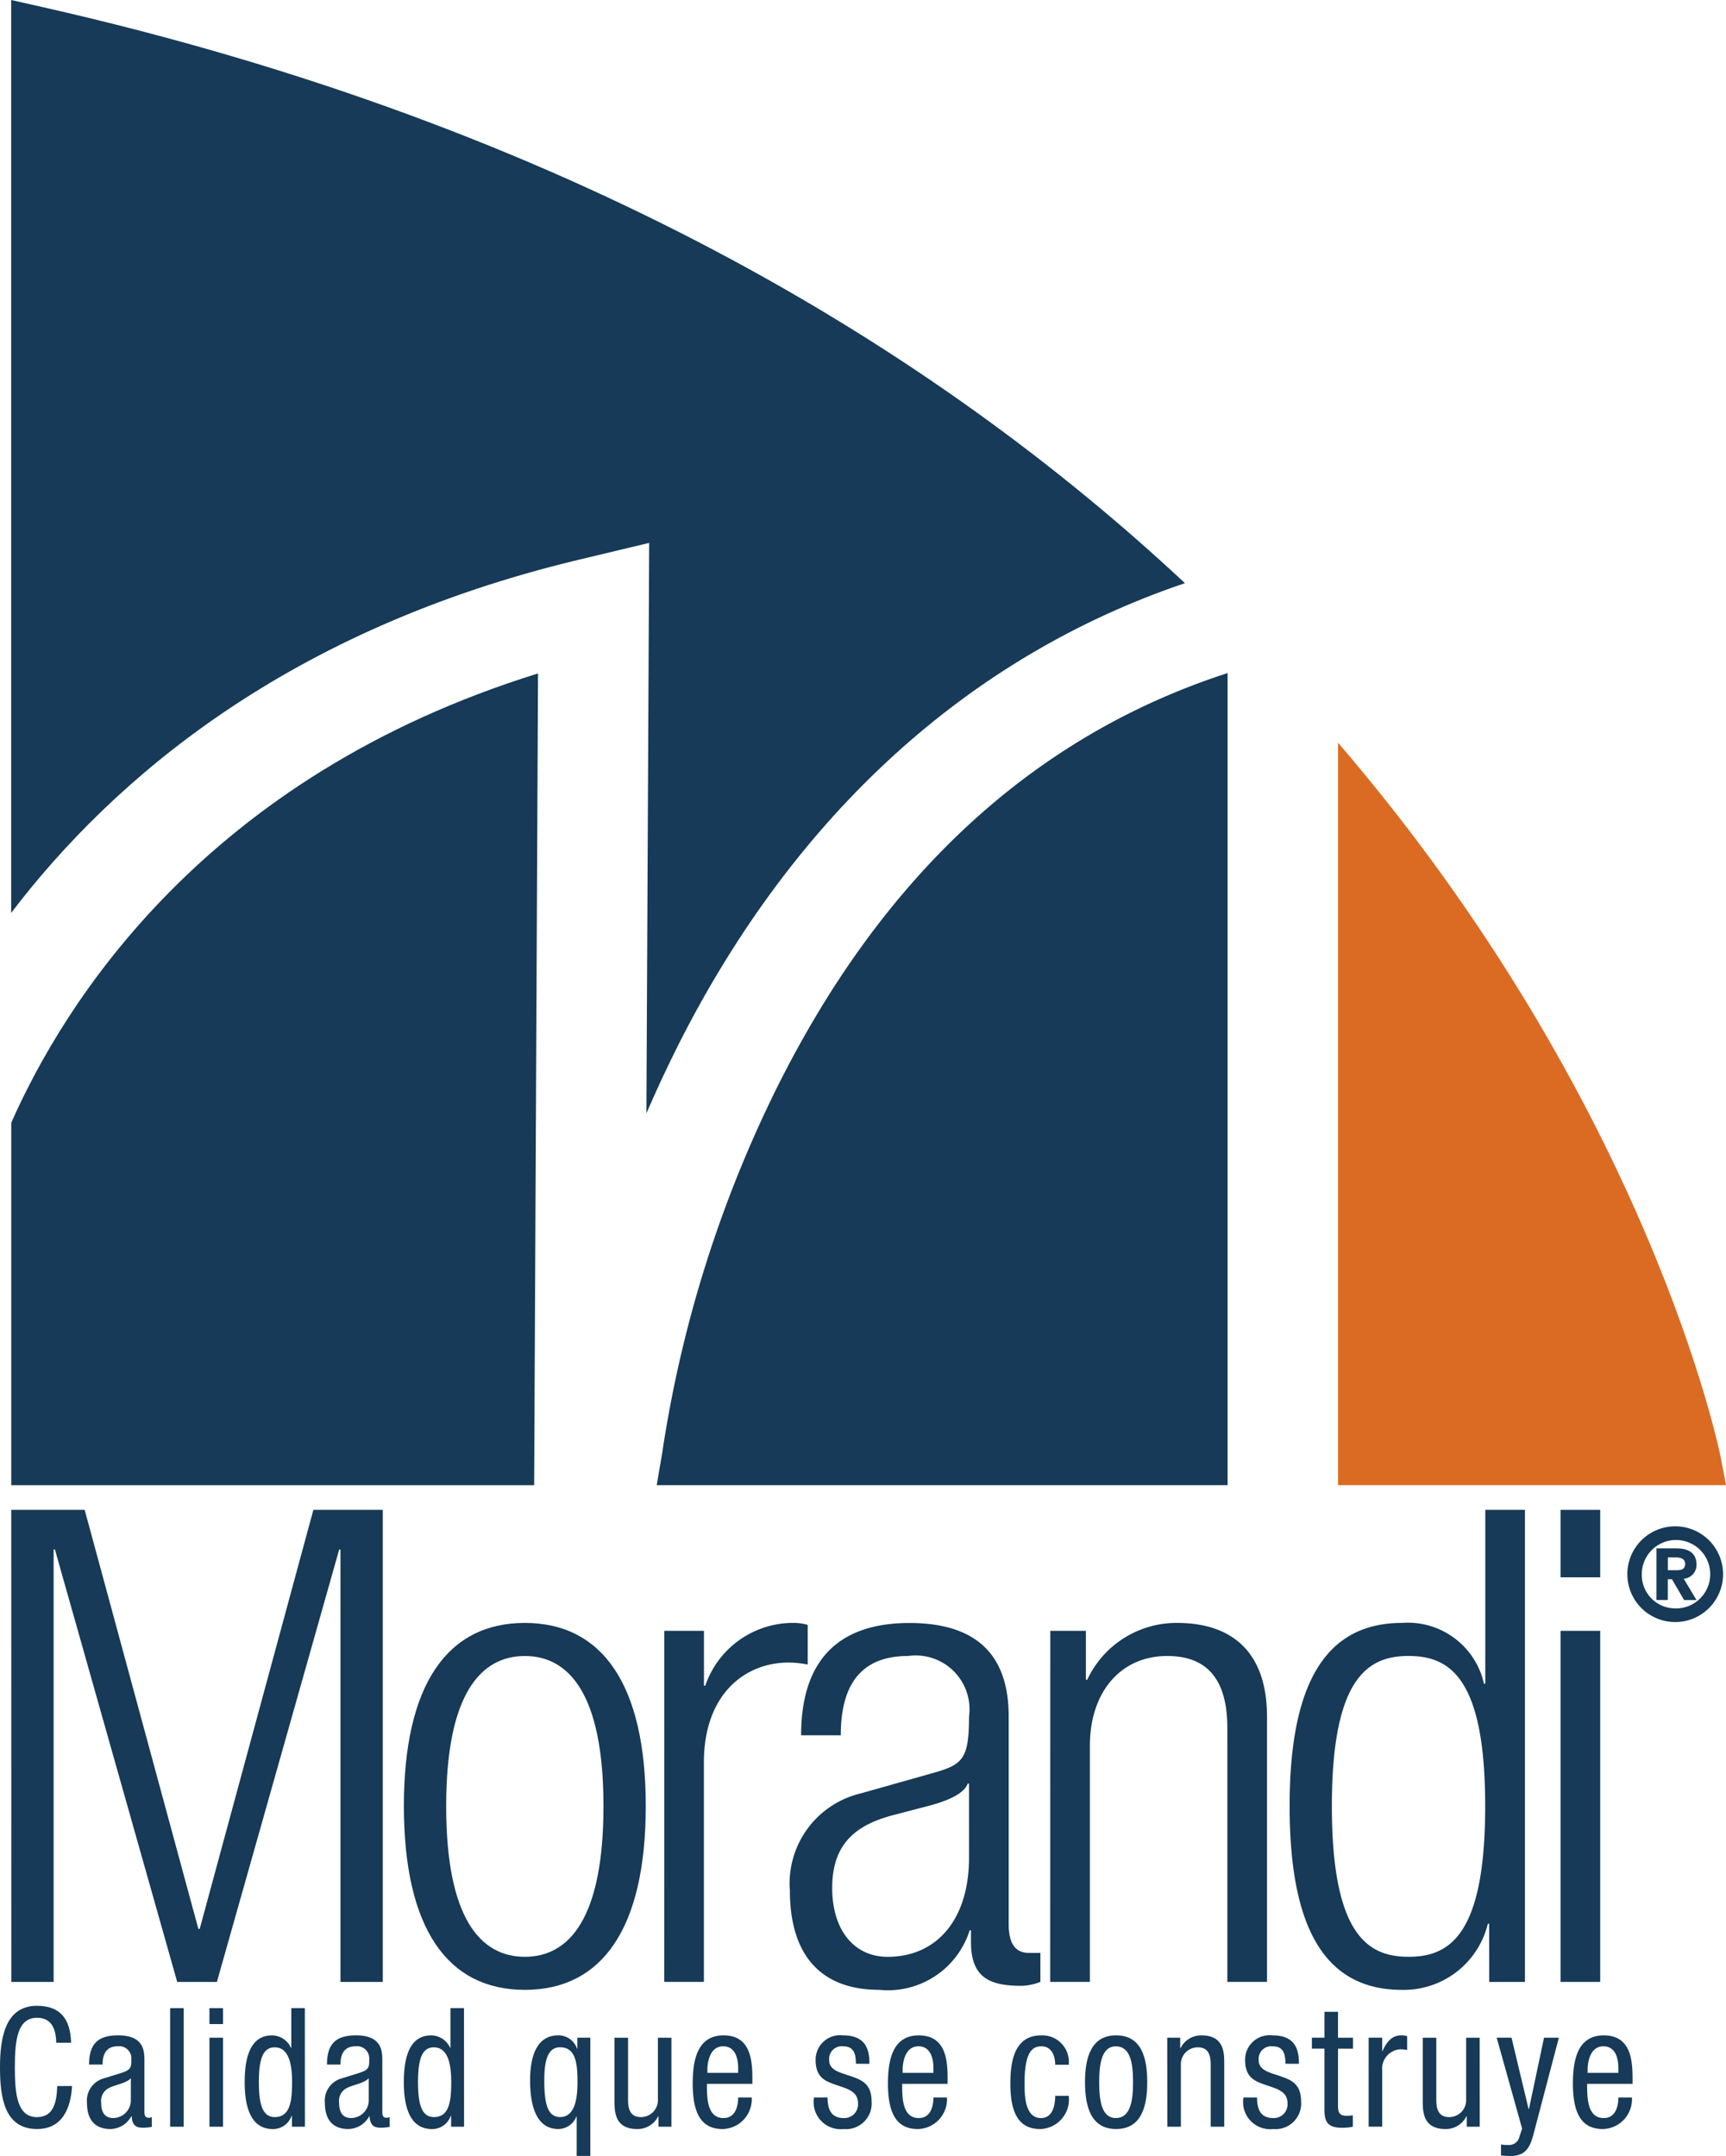 <svg xmlns="http://www.w3.org/2000/svg" width="79.925" height="99.808" viewBox="0 0 79.925 99.808"><g transform="translate(-100.85 -151.105)"><g transform="translate(101.371 221.003)"><g transform="translate(0)"><path d="M103.415,495.31h3.4l5.265,19.4h.061l5.264-19.4h3.214v21.854h-1.959V497.147H118.6l-5.662,20.017H111.1l-5.662-20.017h-.061v20.017h-1.959Z" transform="translate(-103.415 -495.31)" fill="#163a57"/><path d="M198.545,521.083c3.581,0,5.6,2.847,5.6,8.478,0,5.662-2.02,8.509-5.6,8.509s-5.6-2.846-5.6-8.509C192.944,523.93,194.964,521.083,198.545,521.083Zm0,15.457c2.051,0,3.642-1.775,3.642-6.978,0-5.173-1.592-6.948-3.642-6.948s-3.642,1.775-3.642,6.948C194.9,534.764,196.494,536.54,198.545,536.54Z" transform="translate(-174.763 -515.849)" fill="#163a57"/><path d="M252.329,521.45h1.836v2.54h.061a4.3,4.3,0,0,1,4.1-2.908,2.336,2.336,0,0,1,.643.092v1.836a4.6,4.6,0,0,0-.888-.092c-2.02,0-3.918,1.469-3.918,4.622V537.7h-1.836Z" transform="translate(-222.089 -515.849)" fill="#163a57"/><path d="M281.487,526.286c0-3.336,1.592-5.2,5.02-5.2,3.367,0,4.591,1.745,4.591,4.316v9.611c0,.919.306,1.347.949,1.347h.52V537.7a2.546,2.546,0,0,1-.857.184c-1.439,0-2.357-.337-2.357-2.02v-.551h-.061a3.968,3.968,0,0,1-4.193,2.755c-2.846,0-4.132-1.775-4.132-4.591a4.282,4.282,0,0,1,3.275-4.5L287.7,528c1.285-.367,1.561-.673,1.561-2.571a2.493,2.493,0,0,0-2.816-2.816c-2.173,0-3.122,1.316-3.122,3.673Zm7.774,2.234H289.2c-.184.551-1.224.888-1.959,1.071l-1.53.4c-1.836.49-2.785,1.439-2.785,3.367,0,1.9.979,3.183,2.571,3.183,2.234,0,3.765-1.683,3.765-4.591Z" transform="translate(-244.911 -515.849)" fill="#163a57"/><path d="M340.352,521.45H342v2.265h.061a4.563,4.563,0,0,1,4.163-2.632c2.479,0,4.163,1.285,4.163,4.346V537.7h-1.837V525.95c0-2.234-.918-3.336-2.785-3.336-2.142,0-3.581,1.653-3.581,4.163V537.7h-1.836Z" transform="translate(-292.237 -515.849)" fill="#163a57"/><path d="M404.154,514.47h-.061a4.006,4.006,0,0,1-3.979,3.061c-3.581,0-5.2-2.877-5.2-8.509,0-5.6,1.622-8.478,5.2-8.478a3.612,3.612,0,0,1,3.8,2.816h.061v-8.05h1.836v21.854h-1.653ZM400.42,516c1.867,0,3.55-.949,3.55-6.978,0-6-1.683-6.948-3.55-6.948-1.836,0-3.55.949-3.55,6.948C396.87,515.052,398.584,516,400.42,516Z" transform="translate(-335.717 -495.31)" fill="#163a57"/><path d="M456.706,495.31h1.836v3.122h-1.836Zm0,5.6h1.836v16.252h-1.836Z" transform="translate(-384.963 -495.31)" fill="#163a57"/></g><g transform="translate(74.836 0.762)"><path d="M474.152,499.061a2.216,2.216,0,1,1-2.216,2.216A2.215,2.215,0,0,1,474.152,499.061Zm0,3.8a1.584,1.584,0,1,0-1.547-1.583A1.548,1.548,0,0,0,474.152,502.86Zm-.867-2.778h.932c.621,0,.92.269.92.741a.638.638,0,0,1-.591.663l.591.986h-.573L474,501.51h-.191v.962h-.526Zm.526,1.01h.4c.233,0,.4-.042.4-.3s-.257-.293-.454-.293h-.346Z" transform="translate(-471.936 -499.061)" fill="#163a57"/></g></g><g transform="translate(100.85 243.962)"><path d="M104.187,612.083c-.06,1.038-.455,1.991-1.62,1.991-1.516,0-1.717-1.468-1.717-2.852s.246-2.852,1.717-2.852c1.09,0,1.545.631,1.575,1.707h-.687c-.015-.623-.209-1.153-.888-1.153-.911,0-1.03,1.03-1.03,2.3s.119,2.3,1.03,2.3c.8,0,.911-.769.933-1.438Z" transform="translate(-100.85 -608.37)" fill="#163a57"/><path d="M120.8,616.462c0-.938.388-1.353,1.344-1.353,1.217,0,1.217.753,1.217,1.184v2.3c0,.169,0,.331.194.331a.219.219,0,0,0,.149-.039v.461a2.215,2.215,0,0,1-.366.038c-.239,0-.538,0-.567-.53h-.015a1.128,1.128,0,0,1-.963.592c-.746,0-1.09-.461-1.09-1.2a1.065,1.065,0,0,1,.754-1.138l.844-.262c.455-.146.455-.277.455-.622a.565.565,0,0,0-.642-.608c-.687,0-.687.661-.687.807v.038Zm1.934.631c-.232.254-.784.307-1.068.484a.663.663,0,0,0-.306.653c0,.415.142.707.567.707a.826.826,0,0,0,.806-.784Z" transform="translate(-116.674 -613.741)" fill="#163a57"/><path d="M139.642,608.9h.627v5.49h-.627Z" transform="translate(-131.764 -608.792)" fill="#163a57"/><path d="M148.612,608.9h.627v.738h-.627Zm0,1.369h.627v4.121h-.627Z" transform="translate(-138.913 -608.792)" fill="#163a57"/><path d="M159.45,614.39h-.6v-.507h-.015a.91.91,0,0,1-.866.615c-.948,0-1.307-.869-1.307-2.168,0-.861.134-2.168,1.262-2.168a.97.97,0,0,1,.881.577h.015V608.9h.627Zm-1.4-.446c.695,0,.806-.676.806-1.615,0-.8-.134-1.614-.806-1.614-.582,0-.732.63-.732,1.614S157.471,613.943,158.054,613.943Z" transform="translate(-145.331 -608.792)" fill="#163a57"/><path d="M175.036,616.462c0-.938.388-1.353,1.344-1.353,1.217,0,1.217.753,1.217,1.184v2.3c0,.169,0,.331.194.331a.22.22,0,0,0,.149-.039v.461a2.221,2.221,0,0,1-.366.038c-.239,0-.538,0-.567-.53h-.015a1.128,1.128,0,0,1-.963.592c-.747,0-1.09-.461-1.09-1.2a1.066,1.066,0,0,1,.754-1.138l.844-.262c.455-.146.455-.277.455-.622a.566.566,0,0,0-.642-.608c-.687,0-.687.661-.687.807v.038Zm1.934.631c-.231.254-.784.307-1.067.484a.662.662,0,0,0-.306.653c0,.415.142.707.567.707a.826.826,0,0,0,.806-.784Z" transform="translate(-159.894 -613.741)" fill="#163a57"/><path d="M195.741,614.39h-.6v-.507h-.015a.91.91,0,0,1-.866.615c-.948,0-1.307-.869-1.307-2.168,0-.861.134-2.168,1.262-2.168a.969.969,0,0,1,.881.577h.015V608.9h.627Zm-1.4-.446c.694,0,.806-.676.806-1.615,0-.8-.134-1.614-.806-1.614-.582,0-.732.63-.732,1.614S193.762,613.943,194.345,613.943Z" transform="translate(-174.252 -608.792)" fill="#163a57"/><path d="M223.9,618.868h-.015a.908.908,0,0,1-.836.577c-1.038,0-1.307-1.122-1.307-2.245,0-1.222.359-2.091,1.307-2.091a.91.91,0,0,1,.866.615h.015v-.508h.6v5.474H223.9Zm-.769-3.206c-.582,0-.732.63-.732,1.538,0,1.061.149,1.691.732,1.691.672,0,.806-.815.806-1.615C223.94,616.339,223.828,615.663,223.134,615.663Z" transform="translate(-197.195 -613.741)" fill="#163a57"/><path d="M243.611,619.76h-.6v-.484H243a1.065,1.065,0,0,1-.971.592c-1.053,0-1.053-.823-1.053-1.307v-2.921h.627v2.845c0,.315.023.83.59.83a.783.783,0,0,0,.792-.83v-2.845h.627Z" transform="translate(-212.52 -614.163)" fill="#163a57"/><path d="M259.467,617.354c0,.63,0,1.584.769,1.584.6,0,.679-.646.679-.953h.627a1.38,1.38,0,0,1-1.344,1.461c-.978,0-1.388-.7-1.388-2.114,0-1.03.194-2.222,1.426-2.222s1.336,1.1,1.336,1.984v.261Zm1.448-.508v-.223c0-.461-.142-1.007-.694-1.007-.657,0-.732.83-.732,1.076v.154Z" transform="translate(-226.733 -613.741)" fill="#163a57"/><path d="M288.4,616.424c0-.523-.135-.807-.59-.807a.582.582,0,0,0-.649.63c0,.484.493.577.986.746s.978.346.978,1.161a1.187,1.187,0,0,1-1.291,1.292,1.253,1.253,0,0,1-1.374-1.461h.627c0,.5.135.953.747.953a.635.635,0,0,0,.664-.684c0-.554-.493-.669-.978-.838s-.986-.315-.986-1.168a1.135,1.135,0,0,1,1.277-1.138c1.165,0,1.209.83,1.217,1.315Z" transform="translate(-248.766 -613.741)" fill="#163a57"/><path d="M303.993,617.354c0,.63,0,1.584.769,1.584.6,0,.679-.646.679-.953h.627a1.38,1.38,0,0,1-1.344,1.461c-.978,0-1.389-.7-1.389-2.114,0-1.03.194-2.222,1.426-2.222s1.336,1.1,1.336,1.984v.261Zm1.448-.508v-.223c0-.461-.142-1.007-.694-1.007-.657,0-.732.83-.732,1.076v.154Z" transform="translate(-262.217 -613.741)" fill="#163a57"/><path d="M333.318,616.47c0-.4-.157-.853-.635-.853-.388,0-.784.2-.784,1.707,0,.538.007,1.614.762,1.614.538,0,.657-.584.657-1.03h.627a1.37,1.37,0,0,1-1.314,1.538c-.978,0-1.389-.7-1.389-2.114,0-1.03.194-2.222,1.426-2.222a1.228,1.228,0,0,1,1.277,1.361Z" transform="translate(-284.456 -613.741)" fill="#163a57"/><path d="M349.707,615.109c1.157,0,1.441,1.007,1.441,2.168s-.291,2.168-1.441,2.168-1.441-1.007-1.441-2.168S348.557,615.109,349.707,615.109Zm.784,2.168c0-.892-.127-1.66-.8-1.66-.635,0-.769.769-.769,1.66s.127,1.661.769,1.661C350.357,618.938,350.491,618.169,350.491,617.277Z" transform="translate(-298.023 -613.741)" fill="#163a57"/><path d="M367.019,615.217h.6v.485h.015a1.066,1.066,0,0,1,.971-.592c1.053,0,1.053.823,1.053,1.307v2.922h-.627v-2.845c0-.315-.022-.83-.59-.83a.783.783,0,0,0-.791.83v2.845h-.627Z" transform="translate(-312.968 -613.741)" fill="#163a57"/><path d="M386.35,616.424c0-.523-.134-.807-.59-.807a.582.582,0,0,0-.649.63c0,.484.493.577.985.746s.978.346.978,1.161a1.187,1.187,0,0,1-1.292,1.292,1.253,1.253,0,0,1-1.374-1.461h.627c0,.5.134.953.747.953a.635.635,0,0,0,.664-.684c0-.554-.493-.669-.978-.838s-.986-.315-.986-1.168a1.136,1.136,0,0,1,1.277-1.138c1.165,0,1.209.83,1.217,1.315Z" transform="translate(-326.826 -613.741)" fill="#163a57"/><path d="M400.582,609.733h.627v1.2h.694v.508h-.694v2.645c0,.331.082.462.411.462a1.861,1.861,0,0,0,.276-.023v.531a2.591,2.591,0,0,1-.508.046c-.649,0-.806-.277-.806-.815V611.44H400v-.508h.582Z" transform="translate(-339.251 -609.456)" fill="#163a57"/><path d="M412.942,615.217h.627v.615h.015c.179-.392.418-.723.866-.723a.628.628,0,0,1,.276.046v.631a1.667,1.667,0,0,0-.336-.031.9.9,0,0,0-.821.976v2.606h-.627Z" transform="translate(-349.565 -613.741)" fill="#163a57"/><path d="M427.931,619.76h-.6v-.484h-.015a1.065,1.065,0,0,1-.97.592c-1.053,0-1.053-.823-1.053-1.307v-2.921h.627v2.845c0,.315.023.83.59.83a.783.783,0,0,0,.792-.83v-2.845h.627Z" transform="translate(-359.41 -614.163)" fill="#163a57"/><path d="M442.137,615.639h.687l.791,3.306h.015l.7-3.306h.687l-1.157,4.4c-.149.569-.314,1.076-1.068,1.076a4.413,4.413,0,0,1-.455-.023v-.507a2.241,2.241,0,0,0,.366.023.491.491,0,0,0,.492-.4l.12-.361Z" transform="translate(-372.831 -614.163)" fill="#163a57"/><path d="M460.184,617.354c0,.63,0,1.584.769,1.584.6,0,.679-.646.679-.953h.627a1.38,1.38,0,0,1-1.344,1.461c-.978,0-1.389-.7-1.389-2.114,0-1.03.194-2.222,1.426-2.222s1.336,1.1,1.336,1.984v.261Zm1.448-.508v-.223c0-.461-.142-1.007-.694-1.007-.657,0-.732.83-.732,1.076v.154Z" transform="translate(-386.69 -613.741)" fill="#163a57"/></g><g transform="translate(101.371 151.105)"><path d="M256.161,323.752a57.053,57.053,0,0,0-5.283,16.738l-.014.1-.265,1.553h26.436V304.549C268.087,307.441,261.074,313.889,256.161,323.752Z" transform="translate(-220.71 -273.389)" fill="#163a57"/><path d="M103.415,325.419V342.2h24.214l.179-37.58C112.389,309.4,105.872,319.865,103.415,325.419Z" transform="translate(-103.415 -273.443)" fill="#163a57"/><path d="M129.719,177.012l3.236-.774-.128,26.407c.454-1.054.954-2.129,1.5-3.214,5.39-10.646,13.441-17.95,23.437-21.329-11.645-10.881-28.527-21.152-52.87-26.662l-1.483-.335v42.262C108.167,187.122,116.251,180.224,129.719,177.012Z" transform="translate(-103.415 -151.105)" fill="#163a57"/><path d="M423.932,354.795l-.232-1.229c-.055-.287-3.3-16.337-17.732-33.141v34.37Z" transform="translate(-344.528 -286.041)" fill="#db6b22"/></g></g></svg>